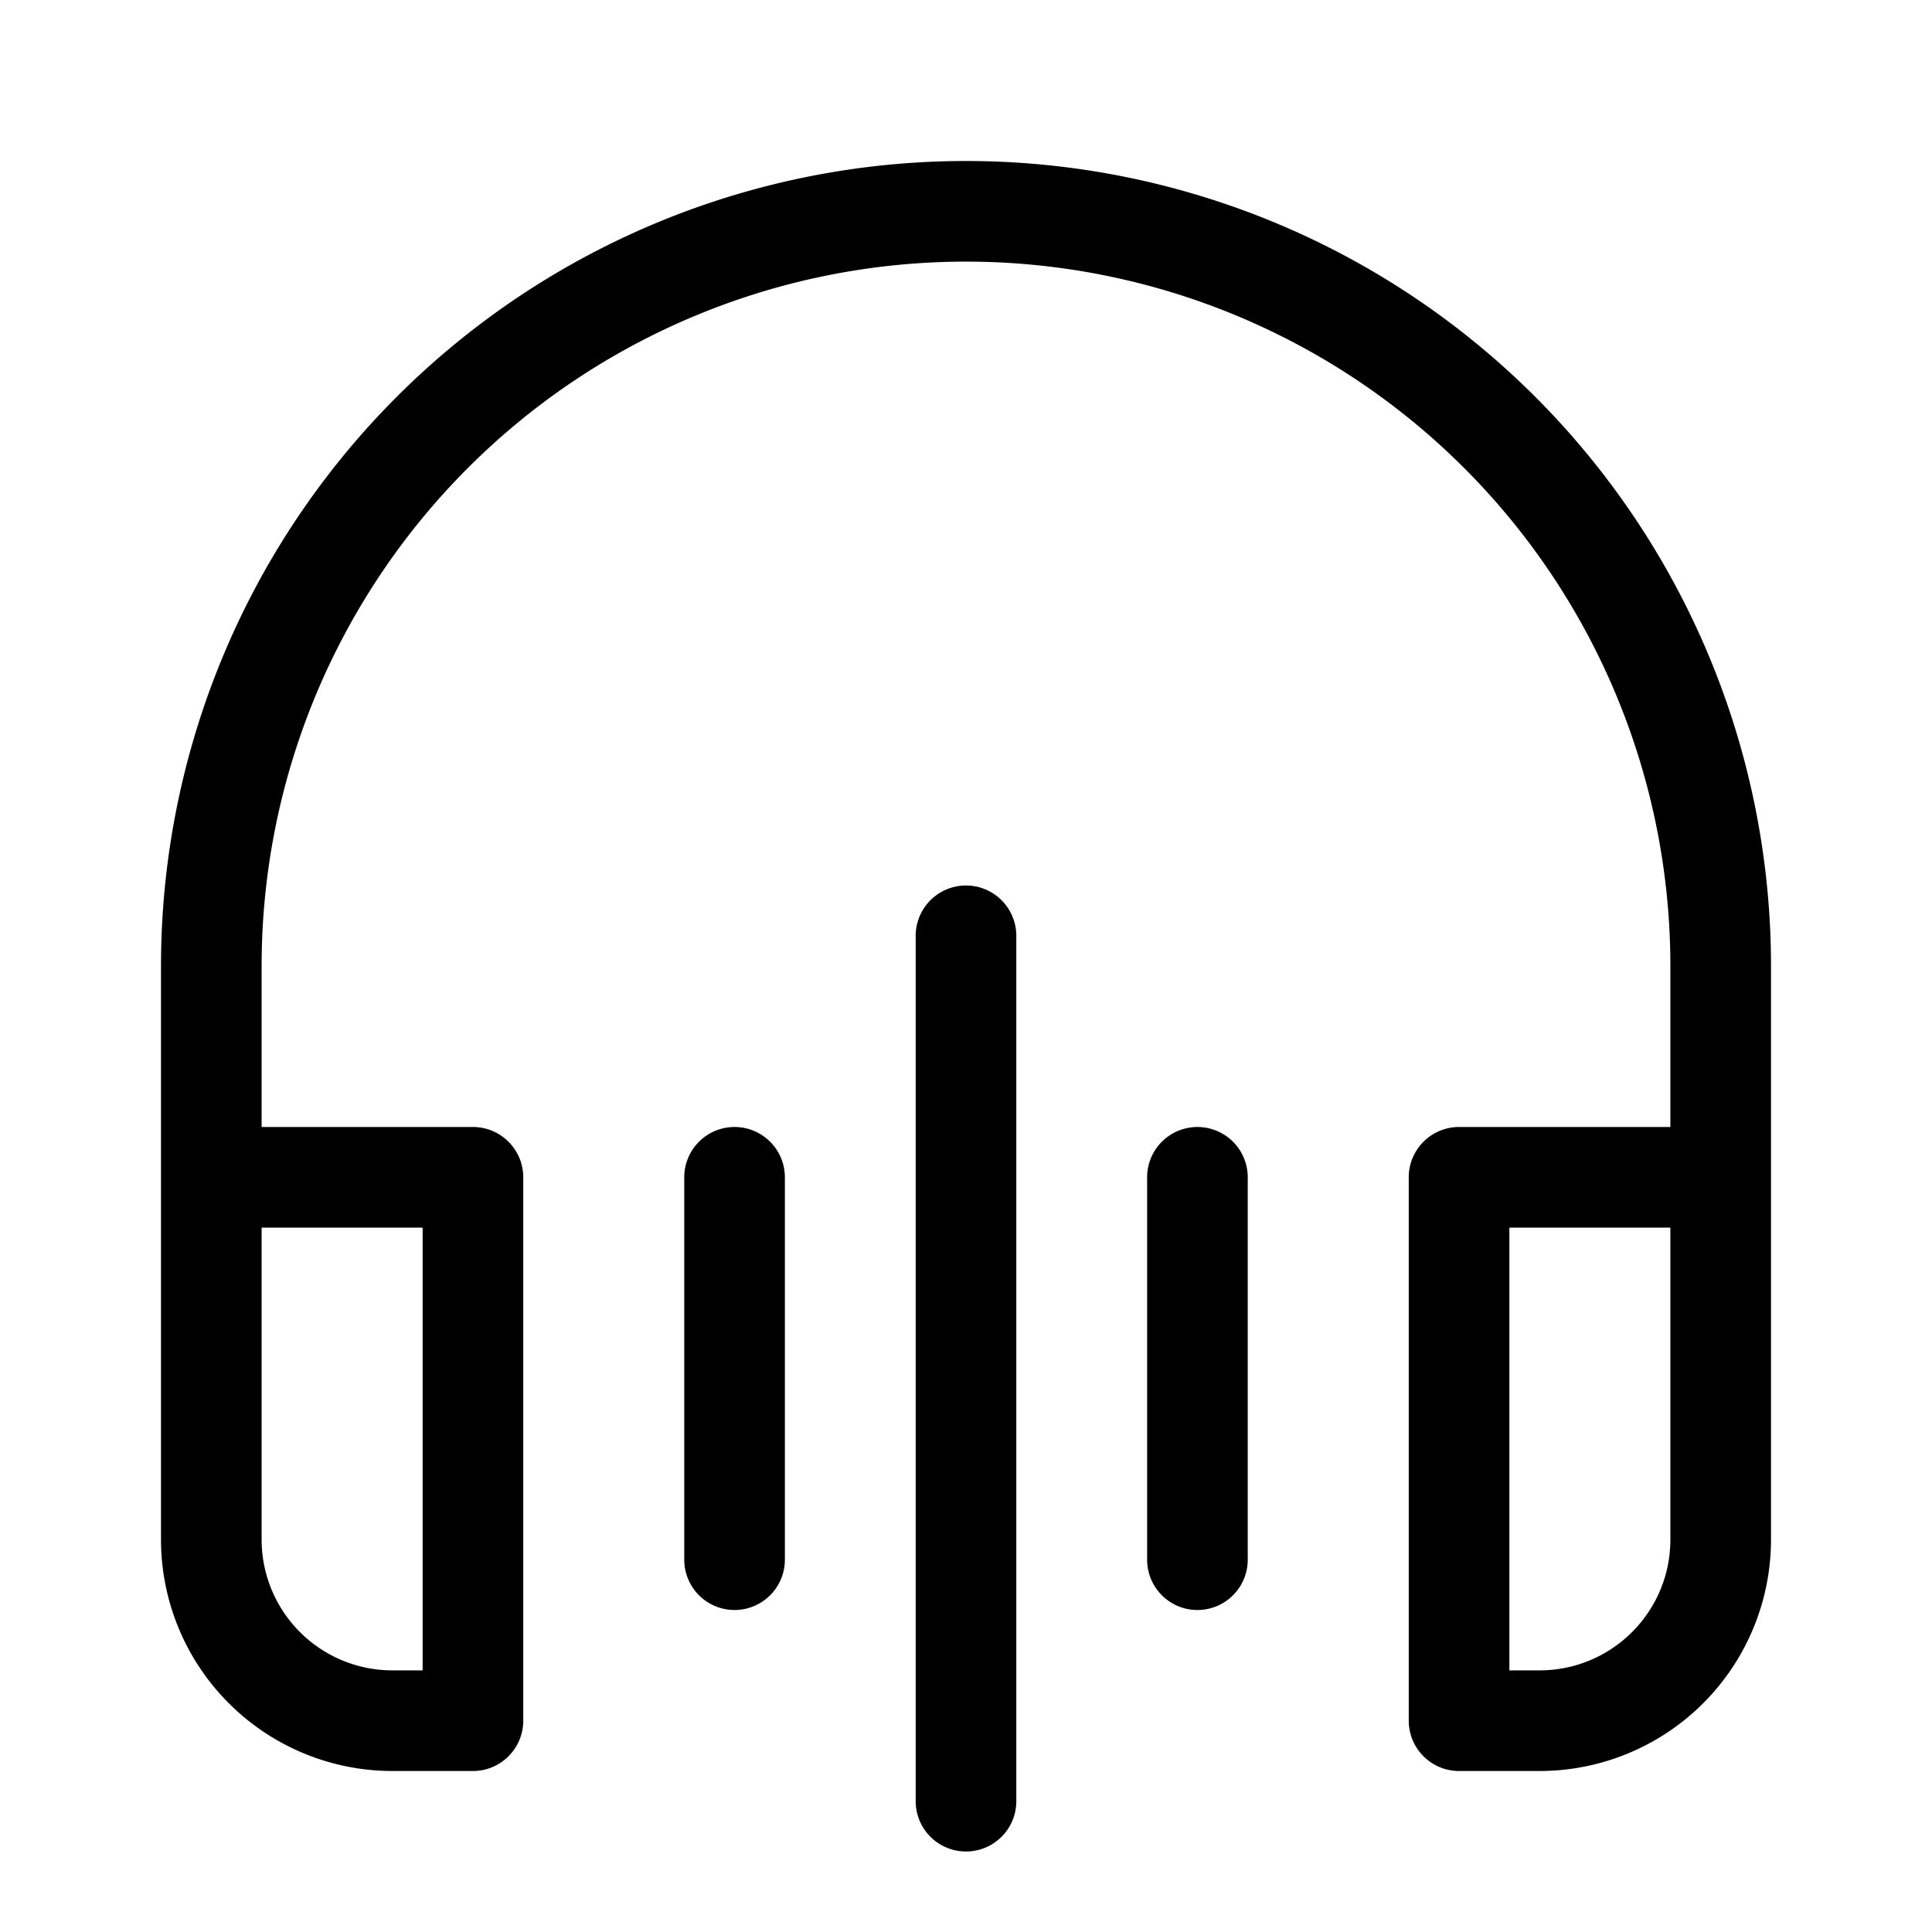 <svg width="48" height="48" viewBox="0 0 48 48" xmlns="http://www.w3.org/2000/svg"><path d="M6.5 24a17.5 17.5 0 1135 0v4h-5.25c-.69 0-1.25.56-1.25 1.25v13.5c0 .69.56 1.25 1.25 1.25h2A5.75 5.75 0 0044 38.25V24a20 20 0 10-40 0v14.25A5.75 5.75 0 009.75 44h2c.69 0 1.25-.56 1.25-1.25v-13.5c0-.69-.56-1.25-1.25-1.25H6.5v-4zm31 6.5h4v7.75c0 1.8-1.46 3.25-3.25 3.25h-.75v-11zm-31 0h4v11h-.75a3.25 3.25 0 01-3.25-3.25V30.5zm16.25-7.25v21.5a1.25 1.25 0 102.5 0v-21.5a1.25 1.25 0 10-2.5 0zM18.25 28c.69 0 1.25.56 1.25 1.25v9.5a1.25 1.25 0 11-2.5 0v-9.5c0-.69.56-1.25 1.25-1.25zM31 29.25a1.25 1.25 0 10-2.5 0v9.5a1.25 1.25 0 102.5 0v-9.5z"/></svg>